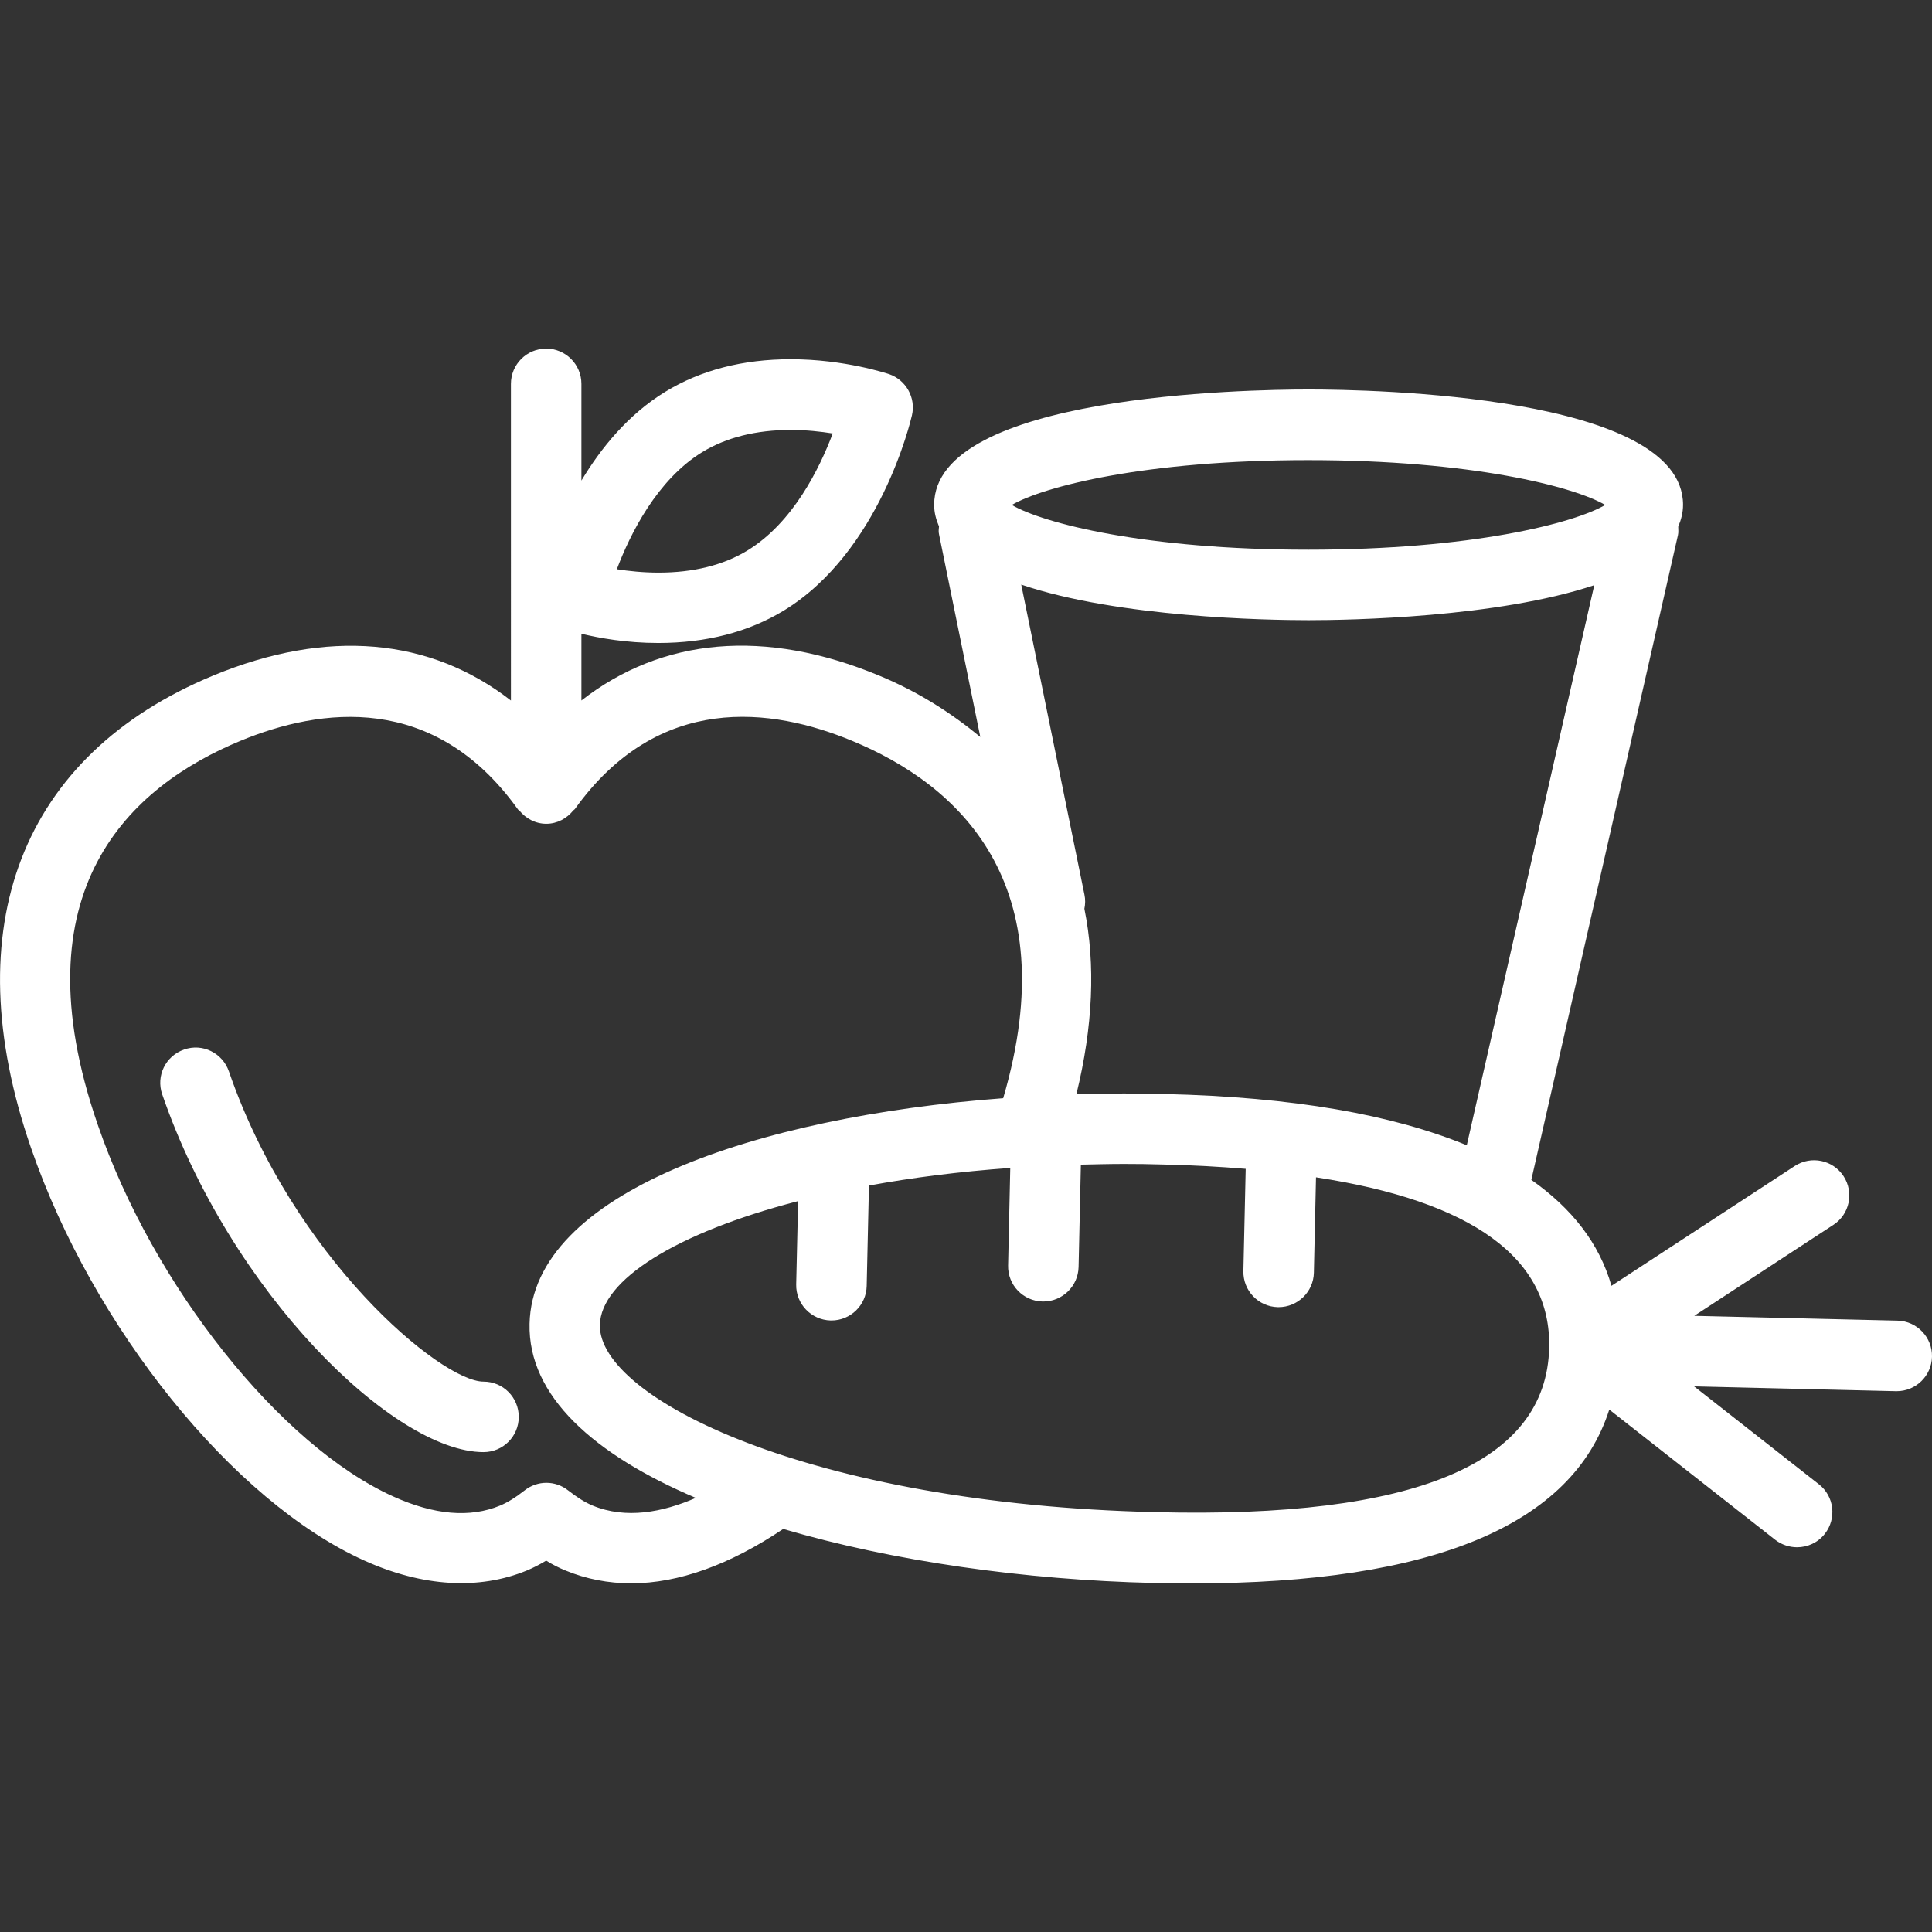 <?xml version="1.0" encoding="iso-8859-1"?>
<!-- Generator: Adobe Illustrator 16.0.0, SVG Export Plug-In . SVG Version: 6.00 Build 0)  -->
<!DOCTYPE svg PUBLIC "-//W3C//DTD SVG 1.1//EN" "http://www.w3.org/Graphics/SVG/1.1/DTD/svg11.dtd">
<svg fill="#fff" version="1.1" id="Capa_1" xmlns="http://www.w3.org/2000/svg" xmlns:xlink="http://www.w3.org/1999/xlink" x="0px" y="0px"
	 width="153.57px" height="153.57px" viewBox="0 0 153.57 153.57" style="enable-background:new 0 0 153.57 153.57;"
	 xml:space="preserve">
<rect x="0" y="0" width="153.57" height="153.57" fill="#333333" stroke="none"/>
<g>
	<path d="M41.235,112.624c0,1.549-1.247,2.802-2.801,2.802c-7.122,0-20.114-12.689-25.542-28.443
		c-0.506-1.467,0.273-3.054,1.742-3.558c1.461-0.52,3.059,0.274,3.562,1.741c5.11,14.829,16.86,24.656,20.238,24.656
		C39.993,109.822,41.235,111.082,41.235,112.624z M153.569,107.848c-0.036,1.516-1.278,2.735-2.802,2.735c-0.021,0-0.05,0-0.069,0
		L134.66,110.2l9.926,7.786c1.214,0.952,1.421,2.71,0.469,3.93c-0.558,0.711-1.379,1.072-2.21,1.072
		c-0.603,0-1.219-0.195-1.735-0.591l-13.192-10.353c-2.917,9.153-13.992,13.816-33.127,13.816c-0.995,0-2.009-0.011-3.076-0.033
		c-10.271-0.241-20.762-1.735-29.46-4.295c-4.225,2.839-8.315,4.322-12.075,4.322c-1.828,0-3.586-0.339-5.238-1.022
		c-0.516-0.214-1.027-0.466-1.529-0.783c-0.521,0.317-1.032,0.574-1.529,0.783c-3.807,1.569-8.283,1.308-12.94-0.794
		c-10.415-4.7-21.556-18.501-26.486-32.81c-6.063-17.527-0.778-31.208,14.5-37.534c9.062-3.748,17.237-3.003,23.654,1.99V30.513
		c0-1.55,1.26-2.803,2.802-2.803c1.541,0,2.801,1.253,2.801,2.803V38.2c1.562-2.602,3.721-5.253,6.663-7.056
		c2.812-1.721,6.168-2.589,9.969-2.589c4.291,0,7.669,1.139,7.823,1.183c1.348,0.465,2.144,1.877,1.818,3.278
		c-0.101,0.438-2.539,10.826-10.164,15.504c-2.823,1.721-6.187,2.589-9.992,2.589c-2.566,0-4.699-0.392-6.117-0.733v5.305
		c6.416-5.004,14.591-5.743,23.652-1.984c3.149,1.3,5.754,2.988,8.054,4.881l-3.282-16.121c-0.055-0.213-0.011-0.41,0-0.615
		c-0.232-0.539-0.386-1.101-0.386-1.716c0-8.726,24.799-9.167,29.766-9.167c4.968,0,29.762,0.442,29.762,9.167
		c0,0.621-0.153,1.193-0.383,1.737c0,0.224,0.032,0.443-0.022,0.673l-11.655,51.248c3.212,2.26,5.407,5.039,6.369,8.422
		l14.577-9.527c1.288-0.837,3.026-0.486,3.875,0.815c0.842,1.291,0.486,3.031-0.821,3.875l-11.048,7.223l16.17,0.383
		C152.384,105.019,153.607,106.311,153.569,107.848z M49.031,45.248c0.945,0.145,2.084,0.268,3.317,0.268
		c2.756,0,5.145-0.587,7.071-1.764c3.609-2.208,5.72-6.501,6.773-9.297c-0.951-0.15-2.09-0.279-3.327-0.279
		c-2.758,0-5.132,0.593-7.051,1.765C52.231,38.137,50.088,42.44,49.031,45.248z M116.59,91.034l10.134-44.52
		c-7.725,2.578-19.458,2.783-22.708,2.783c-3.272,0-15.114-0.205-22.841-2.829l5.023,24.643c0.082,0.383,0.071,0.764-0.004,1.123
		c0.901,4.417,0.683,9.375-0.636,14.749c1.266-0.033,2.527-0.065,3.797-0.065c1.073,0,2.167,0.013,3.264,0.044
		C102.789,87.201,110.693,88.602,116.59,91.034z M80.425,40.137c2.496,1.456,10.607,3.557,23.573,3.557
		c12.975,0,21.09-2.101,23.598-3.557c-2.508-1.461-10.623-3.562-23.598-3.562C91.026,36.574,82.937,38.675,80.425,40.137z
		 M55.306,119.064c-8.058-3.429-13.352-8.082-13.212-13.845c0.229-10.357,17.869-16.442,37.647-17.926
		c5.039-17.168-3.614-24.936-12.013-28.407c-6.381-2.646-15.38-3.855-22.031,5.423c-0.04,0.052-0.096,0.068-0.129,0.113
		c-0.516,0.633-1.266,1.058-2.147,1.058c-0.866,0-1.63-0.424-2.139-1.053c-0.047-0.049-0.112-0.06-0.128-0.112
		c-6.658-9.278-15.651-8.068-22.039-5.428C10.363,62.506,1.3,70.737,7.774,89.413c4.391,12.786,14.5,25.481,23.483,29.537
		c3.25,1.472,6.101,1.718,8.496,0.724c0.582-0.242,1.214-0.631,1.947-1.205c1.02-0.806,2.444-0.806,3.459,0
		c0.733,0.574,1.367,0.963,1.945,1.205C49.752,120.767,52.661,120.213,55.306,119.064z M123.14,107.125
		c0.16-7.117-6.106-11.645-18.534-13.543l-0.169,7.584c-0.033,1.521-1.284,2.736-2.802,2.736c-0.022,0-0.05,0-0.07,0
		c-1.539-0.038-2.764-1.313-2.731-2.867l0.183-8.127c-2.064-0.169-4.226-0.295-6.556-0.344c-1.051-0.033-2.097-0.045-3.132-0.045
		c-1.159,0-2.287,0.033-3.414,0.056l-0.182,8.143c-0.038,1.521-1.285,2.735-2.801,2.735c-0.028,0-0.048,0-0.071,0
		c-1.537-0.038-2.769-1.312-2.73-2.867l0.172-7.749c-4.039,0.29-7.805,0.771-11.233,1.401l-0.18,7.989
		c-0.033,1.521-1.284,2.735-2.802,2.735c-0.023,0-0.045,0-0.065,0c-1.541-0.043-2.769-1.312-2.736-2.867l0.152-6.621
		c-9.757,2.53-15.685,6.299-15.757,9.844c-0.128,5.779,16.613,14.233,44.172,14.879C112.537,120.722,122.932,116.29,123.14,107.125z
		"/>
</g>
<g>
</g>
<g>
</g>
<g>
</g>
<g>
</g>
<g>
</g>
<g>
</g>
<g>
</g>
<g>
</g>
<g>
</g>
<g>
</g>
<g>
</g>
<g>
</g>
<g>
</g>
<g>
</g>
<g>
</g>
</svg>
